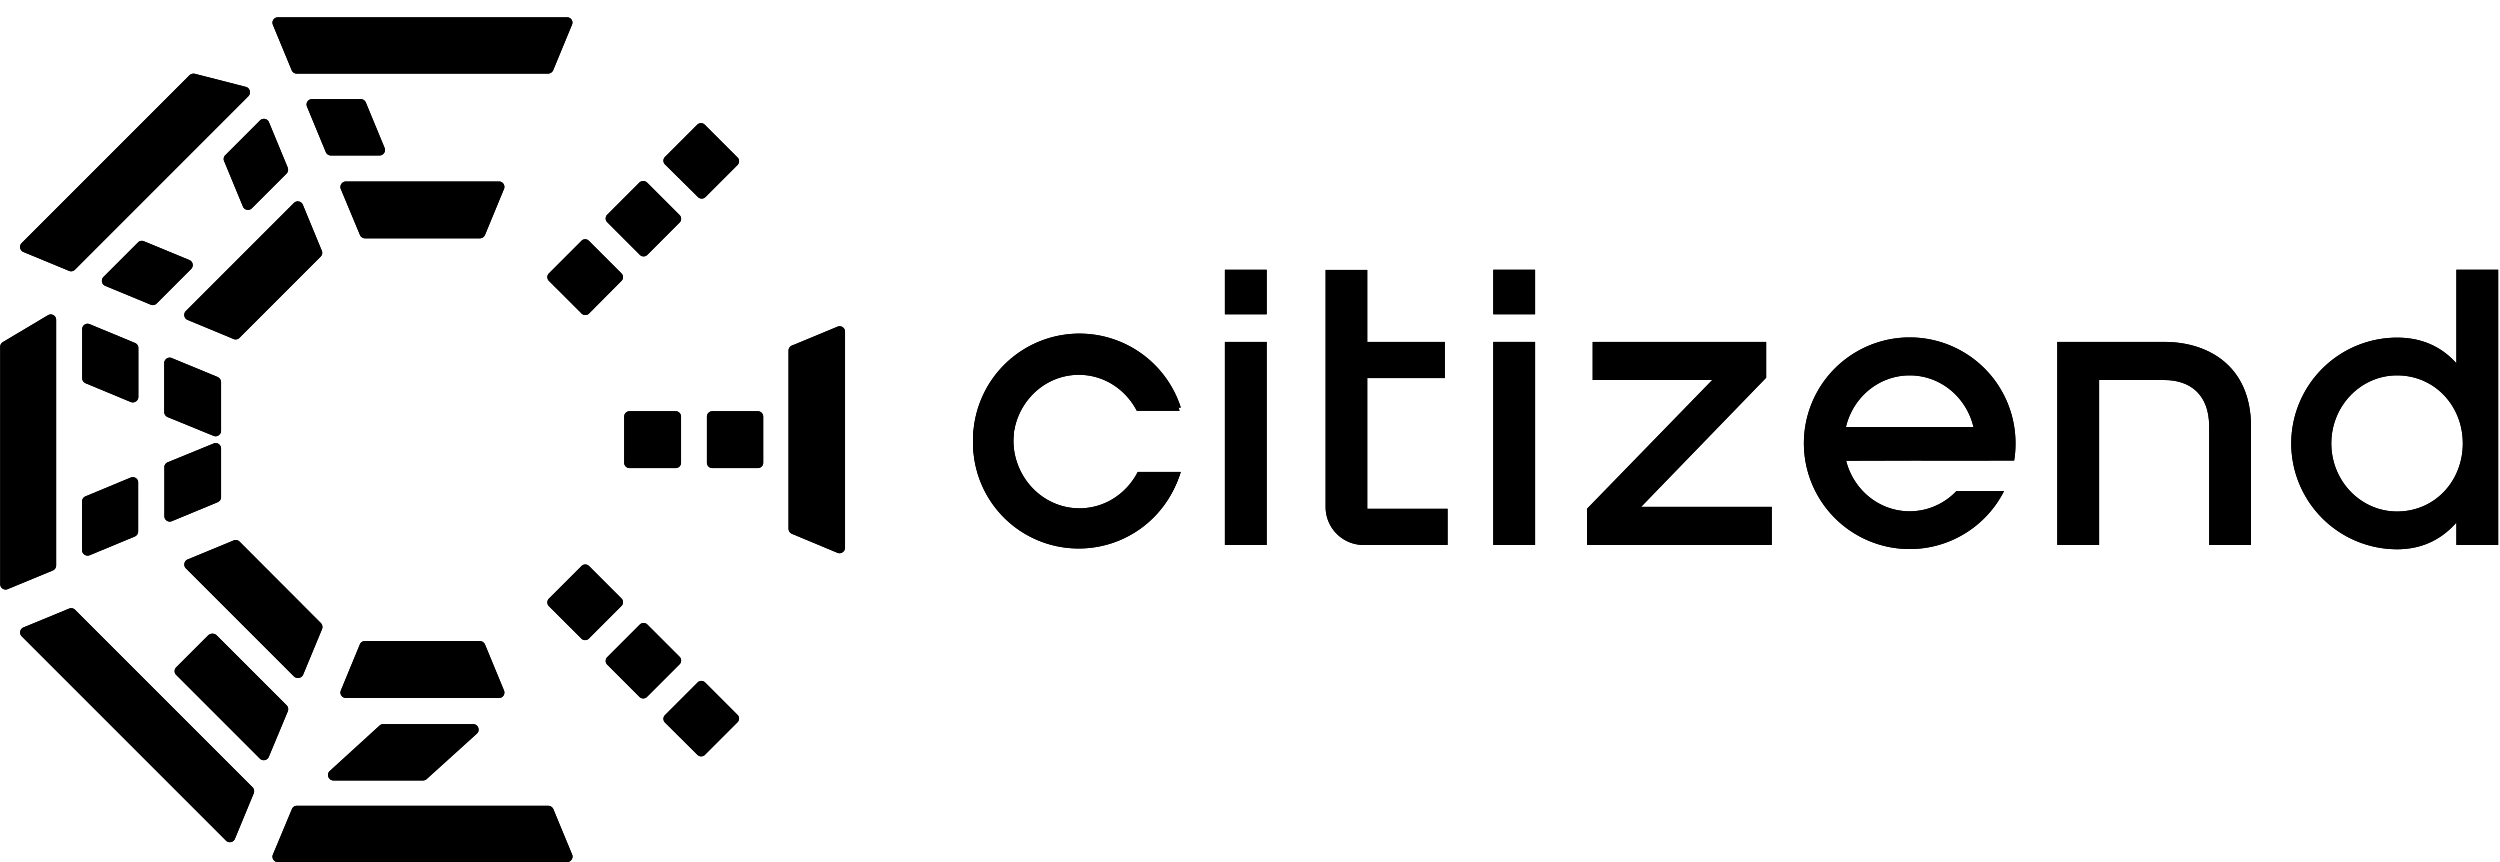 <svg viewBox="0 0 116 40" fill="currentColor" xmlns="http://www.w3.org/2000/svg">
  <path d="M52.792 21.898h1.997a4.931 4.931 0 0 1-4.701 3.44 4.923 4.923 0 0 1-4.938-4.929 4.937 4.937 0 0 1 9.639-1.497h-1.997c-.517-.999-1.534-1.68-2.704-1.68-1.697 0-3.068 1.426-3.068 3.177 0 1.752 1.37 3.177 3.068 3.177 1.17 0 2.187-.68 2.704-1.688Z"/>
  <path d="M52.792 21.898h1.997a4.931 4.931 0 0 1-4.701 3.44 4.923 4.923 0 0 1-4.938-4.929 4.937 4.937 0 0 1 9.639-1.497h-1.997c-.517-.999-1.534-1.68-2.704-1.68-1.697 0-3.068 1.426-3.068 3.177 0 1.752 1.37 3.177 3.068 3.177 1.17 0 2.187-.68 2.704-1.688ZM33.054 19.081h2.106a.25.25 0 0 1 .253.254v2.13a.25.25 0 0 1-.253.254h-2.106a.25.25 0 0 1-.253-.253v-2.131a.25.25 0 0 1 .253-.254Z"/>
  <path d="M33.054 19.081h2.106a.25.25 0 0 1 .253.254v2.13a.25.25 0 0 1-.253.254h-2.106a.25.25 0 0 1-.253-.253v-2.131a.25.25 0 0 1 .253-.254ZM29.216 19.081h2.13a.25.25 0 0 1 .254.254v2.13a.25.25 0 0 1-.254.254h-2.13a.25.25 0 0 1-.254-.253v-2.131a.25.25 0 0 1 .254-.254Z"/>
  <path d="M29.216 19.081h2.13a.25.25 0 0 1 .254.254v2.13a.25.25 0 0 1-.254.254h-2.13a.25.25 0 0 1-.254-.253v-2.131a.25.25 0 0 1 .254-.254ZM36.757 16.03l2.105-.872a.25.25 0 0 1 .347.237v10.02c0 .177-.186.303-.347.236l-2.114-.88a.268.268 0 0 1-.16-.236v-8.277a.256.256 0 0 1 .169-.229Z"/>
  <path d="m36.757 16.03 2.105-.872a.25.25 0 0 1 .347.237v10.02c0 .177-.186.303-.347.236l-2.114-.88a.268.268 0 0 1-.16-.236v-8.277a.256.256 0 0 1 .169-.229ZM13.543 37.548l-.88 2.106A.25.25 0 0 0 12.9 40h13.41c.178 0 .304-.186.237-.346l-.871-2.106a.268.268 0 0 0-.237-.16H13.771a.247.247 0 0 0-.228.16Z"/>
  <path d="m13.543 37.548-.88 2.106A.25.25 0 0 0 12.9 40h13.41c.178 0 .304-.186.237-.346l-.871-2.106a.268.268 0 0 0-.237-.16H13.771a.247.247 0 0 0-.228.16ZM19.8 36.145l2.325-2.105c.169-.153.059-.44-.17-.44H17.78a.251.251 0 0 0-.169.068l-2.308 2.105c-.17.152-.06.44.169.44h4.151a.273.273 0 0 0 .178-.068Z"/>
  <path d="m19.8 36.145 2.325-2.105c.169-.153.059-.44-.17-.44H17.78a.251.251 0 0 0-.169.068l-2.308 2.105c-.17.152-.06.44.169.44h4.151a.273.273 0 0 0 .178-.068ZM23.384 32.036l-.88-2.13a.268.268 0 0 0-.236-.161h-5.335a.255.255 0 0 0-.237.16l-.879 2.13a.25.25 0 0 0 .237.348h7.094c.186.008.304-.178.236-.347Z"/>
  <path d="m23.384 32.036-.88-2.13a.268.268 0 0 0-.236-.161h-5.335a.255.255 0 0 0-.237.16l-.879 2.13a.25.25 0 0 0 .237.348h7.094c.186.008.304-.178.236-.347ZM6.258 15.912l-2.097-.87a.25.25 0 0 0-.347.236v2.266c0 .102.06.195.153.237l2.096.87c.17.068.356-.05.356-.236v-2.266a.25.25 0 0 0-.161-.237Z"/>
  <path d="m6.258 15.912-2.097-.87a.25.25 0 0 0-.347.236v2.266c0 .102.06.195.153.237l2.096.87c.17.068.356-.05.356-.236v-2.266a.25.25 0 0 0-.161-.237ZM10.257 17.739v2.249c0 .177-.186.304-.347.236l-2.13-.87a.268.268 0 0 1-.16-.237V16.85c0-.178.185-.304.346-.237l2.13.88c.102.05.161.143.161.245Z"/>
  <path d="M10.257 17.739v2.249c0 .177-.186.304-.347.236l-2.13-.87a.268.268 0 0 1-.16-.237V16.85c0-.178.185-.304.346-.237l2.13.88c.102.05.161.143.161.245ZM7.78 21.45l2.13-.87a.25.25 0 0 1 .347.236v2.25c0 .1-.06.194-.16.236l-2.123.88a.25.25 0 0 1-.346-.237v-2.258c-.009-.101.059-.194.152-.237Z"/>
  <path d="m7.78 21.45 2.13-.87a.25.25 0 0 1 .347.236v2.25c0 .1-.06.194-.16.236l-2.123.88a.25.25 0 0 1-.346-.237v-2.258c-.009-.101.059-.194.152-.237ZM2.225 14.627a.25.25 0 0 1 .38.22v11.389c0 .101-.059.194-.16.236l-2.089.863a.25.25 0 0 1-.346-.237V16.09c0-.093.05-.17.127-.22l2.088-1.243Z"/>
  <path d="M2.225 14.627a.25.25 0 0 1 .38.22v11.389c0 .101-.059.194-.16.236l-2.089.863a.25.25 0 0 1-.346-.237V16.09c0-.093.05-.17.127-.22l2.088-1.243ZM6.063 22.16l-2.097.871a.268.268 0 0 0-.16.237v2.258a.26.26 0 0 0 .355.236l2.097-.87a.26.26 0 0 0 .152-.237v-2.258c.008-.186-.178-.304-.347-.236Z"/>
  <path d="m6.063 22.16-2.097.871a.268.268 0 0 0-.16.237v2.258a.26.26 0 0 0 .355.236l2.097-.87a.26.26 0 0 0 .152-.237v-2.258c.008-.186-.178-.304-.347-.236ZM11.771 36.813l-.87 2.105a.254.254 0 0 1-.415.085l-9.478-9.478a.254.254 0 0 1 .085-.414l2.114-.871a.25.25 0 0 1 .279.059l8.243 8.243a.26.26 0 0 1 .042.271Z"/>
  <path d="m11.771 36.813-.87 2.105a.254.254 0 0 1-.415.085l-9.478-9.478a.254.254 0 0 1 .085-.414l2.114-.871a.25.25 0 0 1 .279.059l8.243 8.243a.26.26 0 0 1 .042.271ZM9.666 29.474l-1.488 1.488a.245.245 0 0 0 0 .355l3.88 3.881a.254.254 0 0 0 .415-.084l.879-2.106a.262.262 0 0 0-.05-.279l-3.264-3.263a.293.293 0 0 0-.372.008Z"/>
  <path d="m9.666 29.474-1.488 1.488a.245.245 0 0 0 0 .355l3.88 3.881a.254.254 0 0 0 .415-.084l.879-2.106a.262.262 0 0 0-.05-.279l-3.264-3.263a.293.293 0 0 0-.372.008ZM13.64 31.385l-5.014-5.014a.254.254 0 0 1 .085-.414l2.13-.88a.25.25 0 0 1 .28.06l3.762 3.77a.262.262 0 0 1 .06.28l-.88 2.122a.266.266 0 0 1-.423.076Z"/>
  <path d="m13.64 31.385-5.014-5.014a.254.254 0 0 1 .085-.414l2.13-.88a.25.25 0 0 1 .28.06l3.762 3.77a.262.262 0 0 1 .06.28l-.88 2.122a.266.266 0 0 1-.423.076ZM27.326 11.176l1.505 1.505a.245.245 0 0 1 0 .355l-1.496 1.505a.245.245 0 0 1-.355 0l-1.506-1.505a.245.245 0 0 1 0-.355l1.497-1.497a.239.239 0 0 1 .355-.008Z"/>
  <path d="m27.326 11.176 1.505 1.505a.245.245 0 0 1 0 .355l-1.496 1.505a.245.245 0 0 1-.355 0l-1.506-1.505a.245.245 0 0 1 0-.355l1.497-1.497a.239.239 0 0 1 .355-.008ZM30.023 8.47l1.505 1.505a.245.245 0 0 1 0 .355L30.04 11.82a.245.245 0 0 1-.355 0l-1.505-1.506a.245.245 0 0 1 0-.355l1.488-1.488a.26.26 0 0 1 .355 0Z"/>
  <path d="m30.023 8.47 1.505 1.505a.245.245 0 0 1 0 .355L30.04 11.82a.245.245 0 0 1-.355 0l-1.505-1.506a.245.245 0 0 1 0-.355l1.488-1.488a.26.26 0 0 1 .355 0ZM34.225 7.65l-1.488 1.488a.245.245 0 0 1-.355 0L30.86 7.633a.245.245 0 0 1 0-.355l1.488-1.488a.245.245 0 0 1 .355 0l1.505 1.505c.11.093.11.254.017.355Z"/>
  <path d="m34.225 7.65-1.488 1.488a.245.245 0 0 1-.355 0L30.86 7.633a.245.245 0 0 1 0-.355l1.488-1.488a.245.245 0 0 1 .355 0l1.505 1.505c.11.093.11.254.017.355ZM31.528 30.826l-1.505 1.505a.245.245 0 0 1-.355 0l-1.488-1.488a.245.245 0 0 1 0-.355l1.505-1.505a.245.245 0 0 1 .355 0l1.488 1.488a.245.245 0 0 1 0 .355Z"/>
  <path d="m31.528 30.826-1.505 1.505a.245.245 0 0 1-.355 0l-1.488-1.488a.245.245 0 0 1 0-.355l1.505-1.505a.245.245 0 0 1 .355 0l1.488 1.488a.245.245 0 0 1 0 .355ZM28.831 28.12l-1.505 1.505a.245.245 0 0 1-.355 0l-1.497-1.496a.245.245 0 0 1 0-.356l1.506-1.505a.245.245 0 0 1 .355 0l1.496 1.497a.245.245 0 0 1 0 .355Z"/>
  <path d="m28.831 28.12-1.505 1.505a.245.245 0 0 1-.355 0l-1.497-1.496a.245.245 0 0 1 0-.356l1.506-1.505a.245.245 0 0 1 .355 0l1.496 1.497a.245.245 0 0 1 0 .355ZM34.217 33.514l-1.505 1.505a.245.245 0 0 1-.355 0l-1.497-1.488a.245.245 0 0 1 0-.355l1.505-1.505a.245.245 0 0 1 .355 0l1.488 1.488c.11.093.11.254.009.355Z"/>
  <path d="m34.217 33.514-1.505 1.505a.245.245 0 0 1-.355 0l-1.497-1.488a.245.245 0 0 1 0-.355l1.505-1.505a.245.245 0 0 1 .355 0l1.488 1.488c.11.093.11.254.009.355ZM10.4 7.474l.87 2.105c.068.17.288.212.414.085l1.607-1.607a.262.262 0 0 0 .059-.279l-.87-2.105a.254.254 0 0 0-.415-.084l-1.606 1.606a.25.25 0 0 0-.06.28Z"/>
  <path d="m10.4 7.474.87 2.105c.068.17.288.212.414.085l1.607-1.607a.262.262 0 0 0 .059-.279l-.87-2.105a.254.254 0 0 0-.415-.084l-1.606 1.606a.25.25 0 0 0-.06.28ZM14.88 11.904l-3.77 3.771a.244.244 0 0 1-.28.051l-2.122-.88a.254.254 0 0 1-.084-.414l5.013-5.013a.254.254 0 0 1 .415.084l.879 2.13a.245.245 0 0 1-.05.271Z"/>
  <path d="m14.88 11.904-3.77 3.771a.244.244 0 0 1-.28.051l-2.122-.88a.254.254 0 0 1-.084-.414l5.013-5.013a.254.254 0 0 1 .415.084l.879 2.13a.245.245 0 0 1-.05.271ZM11.524 4.464l-8.049 8.05a.244.244 0 0 1-.279.05l-2.105-.87a.254.254 0 0 1-.085-.415l7.787-7.787a.277.277 0 0 1 .245-.068l2.376.609c.178.05.245.287.11.431Z"/>
  <path d="m11.524 4.464-8.049 8.05a.244.244 0 0 1-.279.05l-2.105-.87a.254.254 0 0 1-.085-.415l7.787-7.787a.277.277 0 0 1 .245-.068l2.376.609c.178.05.245.287.11.431ZM4.887 13.266l2.105.87a.25.25 0 0 0 .28-.059l1.597-1.598a.254.254 0 0 0-.085-.414l-2.105-.87a.25.25 0 0 0-.279.058l-1.598 1.598a.254.254 0 0 0 .085.415Z"/>
  <path d="m4.887 13.266 2.105.87a.25.25 0 0 0 .28-.059l1.597-1.598a.254.254 0 0 0-.085-.414l-2.105-.87a.25.25 0 0 0-.279.058l-1.598 1.598a.254.254 0 0 0 .085.415ZM23.384 8.769l-.88 2.13a.268.268 0 0 1-.236.16h-5.326a.26.26 0 0 1-.237-.151l-.888-2.13a.256.256 0 0 1 .237-.356h7.094a.25.25 0 0 1 .236.347Z"/>
  <path d="m23.384 8.769-.88 2.13a.268.268 0 0 1-.236.16h-5.326a.26.26 0 0 1-.237-.151l-.888-2.13a.256.256 0 0 1 .237-.356h7.094a.25.25 0 0 1 .236.347ZM26.538 1.15l-.87 2.106a.268.268 0 0 1-.237.16H13.77a.255.255 0 0 1-.236-.16l-.871-2.105A.25.25 0 0 1 12.9.804h13.402a.245.245 0 0 1 .236.347Z"/>
  <path d="m26.538 1.15-.87 2.106a.268.268 0 0 1-.237.16H13.77a.255.255 0 0 1-.236-.16l-.871-2.105A.25.25 0 0 1 12.9.804h13.402a.245.245 0 0 1 .236.347ZM17.61 7.213h-2.258a.255.255 0 0 1-.236-.16l-.871-2.106a.25.25 0 0 1 .237-.347h2.257c.101 0 .194.06.237.161l.87 2.105c.068.161-.059.347-.236.347Z"/>
  <path d="M17.61 7.213h-2.258a.255.255 0 0 1-.236-.16l-.871-2.106a.25.25 0 0 1 .237-.347h2.257c.101 0 .194.06.237.161l.87 2.105c.068.161-.059.347-.236.347ZM89.152 21.37h4.304c.045-.262.063-.524.063-.804a4.908 4.908 0 1 0-9.818 0 4.908 4.908 0 0 0 9.286 2.22h-2.21a2.986 2.986 0 0 1-2.167.939c-1.416 0-2.608-.993-2.95-2.347l3.492-.009Zm-3.502-1.553c.325-1.38 1.525-2.4 2.96-2.4s2.635 1.02 2.96 2.4h-5.92Z"/>
  <path d="M89.152 21.37h4.304c.045-.262.063-.524.063-.804a4.908 4.908 0 1 0-9.818 0 4.908 4.908 0 0 0 9.286 2.22h-2.21a2.986 2.986 0 0 1-2.167.939c-1.416 0-2.608-.993-2.95-2.347l3.492-.009Zm-3.502-1.553c.325-1.38 1.525-2.4 2.96-2.4s2.635 1.02 2.96 2.4h-5.92ZM58.775 15.865h-1.94v9.42h1.94v-9.42Z"/>
  <path d="M58.775 15.865h-1.94v9.42h1.94v-9.42ZM67.168 23.607v1.679h-3.899a1.76 1.76 0 0 1-1.76-1.76v-11h1.932v3.339h3.6v1.678h-3.6v6.064h3.727Z"/>
  <path d="M67.168 23.607v1.679h-3.899a1.76 1.76 0 0 1-1.76-1.76v-11h1.932v3.339h3.6v1.678h-3.6v6.064h3.727ZM113.976 12.517v4.34c-.596-.667-1.471-1.19-2.752-1.19a4.915 4.915 0 0 0-4.91 4.908 4.915 4.915 0 0 0 4.91 4.91c1.272 0 2.147-.551 2.752-1.237v1.038h1.94v-12.77h-1.94Zm-2.752 11.217c-1.688 0-3.051-1.417-3.051-3.159 0-1.741 1.363-3.158 3.051-3.158 1.75 0 3.05 1.417 3.05 3.158 0 1.742-1.291 3.159-3.05 3.159Z"/>
  <path d="M113.976 12.517v4.34c-.596-.667-1.471-1.19-2.752-1.19a4.915 4.915 0 0 0-4.91 4.908 4.915 4.915 0 0 0 4.91 4.91c1.272 0 2.147-.551 2.752-1.237v1.038h1.94v-12.77h-1.94Zm-2.752 11.217c-1.688 0-3.051-1.417-3.051-3.159 0-1.741 1.363-3.158 3.051-3.158 1.75 0 3.05 1.417 3.05 3.158 0 1.742-1.291 3.159-3.05 3.159ZM82.21 23.517v1.769h-8.572v-1.679l5.811-5.974H73.9v-1.768h8.05v1.66l-5.803 5.992h6.065Z"/>
  <path d="M82.21 23.517v1.769h-8.572v-1.679l5.811-5.974H73.9v-1.768h8.05v1.66l-5.803 5.992h6.065ZM92.327 21.37H89.15v.008h3.177v-.009Z"/>
  <path d="M92.327 21.37H89.15v.008h3.177v-.009ZM58.775 12.517h-1.94v2.066h1.94v-2.066Z"/>
  <path d="M58.775 12.517h-1.94v2.066h1.94v-2.066ZM71.228 15.865h-1.94v9.42h1.94v-9.42Z"/>
  <path d="M71.228 15.865h-1.94v9.42h1.94v-9.42ZM71.228 12.517h-1.94v2.066h1.94v-2.066Z"/>
  <path d="M71.228 12.517h-1.94v2.066h1.94v-2.066ZM104.446 19.79v5.496h-1.94v-5.487c0-1.543-.93-2.166-2.085-2.166h-3.023v7.653h-1.94v-9.421h4.963c2.031 0 4.025 1.11 4.025 3.925Z"/>
  <path d="M104.446 19.79v5.496h-1.94v-5.487c0-1.543-.93-2.166-2.085-2.166h-3.023v7.653h-1.94v-9.421h4.963c2.031 0 4.025 1.11 4.025 3.925ZM52.748 22.03h1.984a4.902 4.902 0 0 1-4.673 3.419 4.894 4.894 0 0 1-4.909-4.9 4.908 4.908 0 0 1 9.582-1.488h-1.984c-.515-.993-1.525-1.67-2.69-1.67-1.687 0-3.049 1.417-3.049 3.159 0 1.741 1.362 3.158 3.05 3.158 1.164 0 2.174-.677 2.689-1.679Z"/>
  <path d="M52.748 22.03h1.984a4.902 4.902 0 0 1-4.673 3.419 4.894 4.894 0 0 1-4.909-4.9 4.908 4.908 0 0 1 9.582-1.488h-1.984c-.515-.993-1.525-1.67-2.69-1.67-1.687 0-3.049 1.417-3.049 3.159 0 1.741 1.362 3.158 3.05 3.158 1.164 0 2.174-.677 2.689-1.679Z"/>
</svg>
